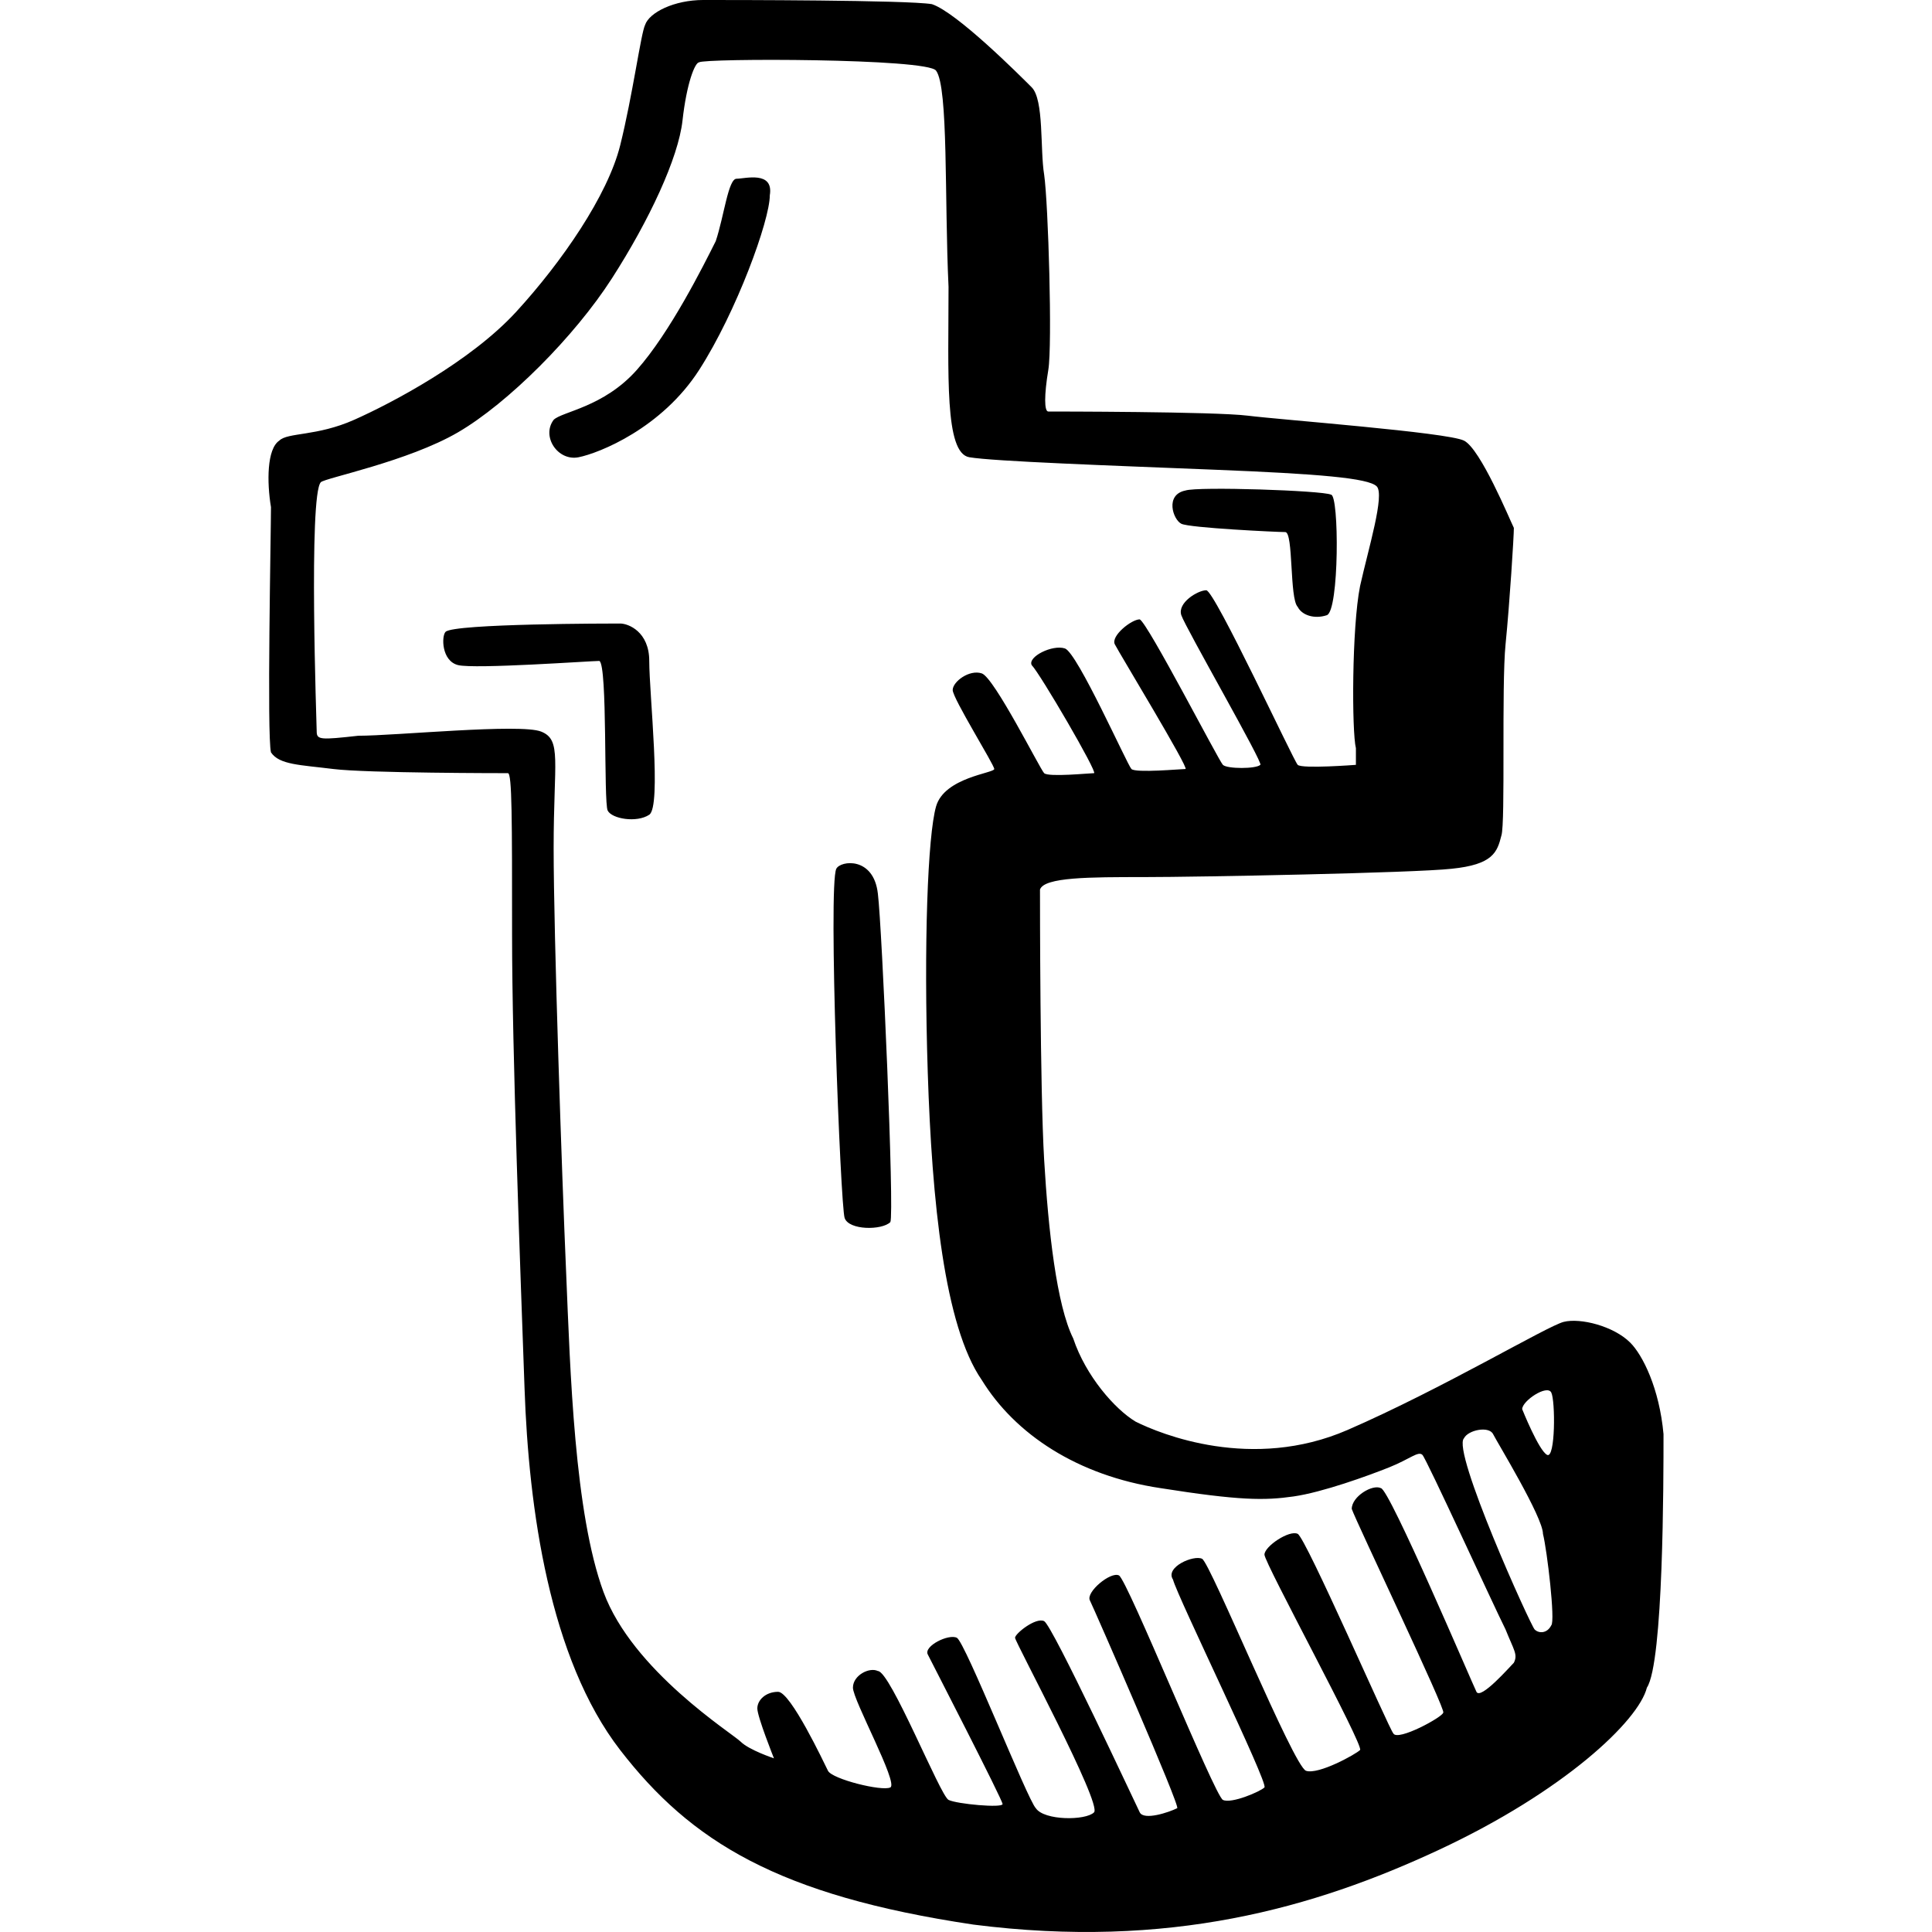 <?xml version="1.0" encoding="iso-8859-1"?>
<!-- Generator: Adobe Illustrator 18.1.1, SVG Export Plug-In . SVG Version: 6.00 Build 0)  -->
<svg version="1.1" id="Capa_1" xmlns="http://www.w3.org/2000/svg" xmlns:xlink="http://www.w3.org/1999/xlink" x="0px" y="0px"
	 viewBox="0 0 46.478 46.478" style="enable-background:new 0 0 46.478 46.478;" xml:space="preserve">
<path id="tumbrl" d="M14.919,15c-0.2,0-4,0-4.2,0.2c-0.1,0.1-0.1,0.7,0.3,0.8s3.2-0.1,3.4-0.1c0.2,0.1,0.1,3.4,0.2,3.6
	s0.7,0.3,1,0.1s0-2.9,0-3.7C15.619,15.2,15.119,15,14.919,15z M17.719,4.3c-0.2,0-0.3,0.9-0.5,1.5c-0.3,0.6-1.1,2.2-1.9,3.1
	c-0.8,0.9-1.8,1-2,1.2c-0.3,0.4,0.1,1,0.6,0.9s2-0.7,2.9-2.1c0.9-1.4,1.7-3.6,1.7-4.2C18.619,4.1,17.919,4.3,17.719,4.3z
	 M28.419,12.6c0.2,0.1,2.3,0.2,2.5,0.2s0.1,1.6,0.3,1.8c0.1,0.2,0.4,0.3,0.7,0.2c0.3-0.1,0.3-2.9,0.1-2.9c-0.2-0.1-3.2-0.2-3.5-0.1
	C28.019,11.9,28.219,12.5,28.419,12.6z M20.119,20.9c-0.2,0.4,0.1,8.1,0.2,8.4c0.1,0.3,0.9,0.3,1.1,0.1c0.1-0.2-0.2-7.1-0.3-7.9
	C21.019,20.6,20.219,20.7,20.119,20.9z M40.019,34.5c-0.1-1.1-0.5-1.9-0.8-2.2c-0.4-0.4-1.2-0.6-1.6-0.5c-0.4,0.1-2.9,1.6-5.2,2.6
	s-4.5,0.1-5.1-0.2c-0.5-0.3-1.2-1.1-1.5-2c-0.4-0.8-0.6-2.6-0.7-4.3c-0.1-1.7-0.1-6.2-0.1-6.5c0.1-0.3,1.2-0.3,2.5-0.3
	s6.5-0.1,7.4-0.2c1-0.1,1.1-0.4,1.2-0.8c0.1-0.3,0-3.6,0.1-4.6s0.2-2.6,0.2-2.8c-0.1-0.2-0.8-1.9-1.2-2.1c-0.4-0.2-4.4-0.5-5.2-0.6
	s-4.7-0.1-4.8-0.1s-0.1-0.4,0-1s0-4-0.1-4.7c-0.1-0.6,0-1.8-0.3-2.1s-1.8-1.8-2.4-2c-0.6-0.1-4.8-0.1-5.5-0.1
	c-0.7,0-1.3,0.3-1.4,0.6c-0.1,0.2-0.3,1.7-0.6,2.9c-0.3,1.2-1.4,2.8-2.5,4s-3,2.2-3.9,2.6c-0.9,0.4-1.6,0.3-1.8,0.5
	c-0.3,0.2-0.3,1-0.2,1.6c0,0.6-0.1,5.5,0,5.9c0.2,0.3,0.7,0.3,1.5,0.4c0.8,0.1,4.1,0.1,4.2,0.1s0.1,1.1,0.1,3.9
	c0,2.8,0.2,8.1,0.3,10.9c0.1,2.9,0.6,6.5,2.3,8.7c1.7,2.2,3.8,3.5,8.5,4.2c4.7,0.6,8.2-0.4,11.2-1.8c3-1.4,4.8-3.1,5-3.9
	C40.019,40,40.019,35.6,40.019,34.5z M36.419,40c-0.1,0.1-0.8,0.9-0.9,0.7c-0.1-0.2-2.1-4.9-2.3-4.9c-0.2-0.1-0.7,0.2-0.7,0.5
	c0.1,0.3,2.3,4.9,2.2,4.9c0,0.1-1.1,0.7-1.2,0.5c-0.1-0.1-2.1-4.7-2.3-4.8s-0.8,0.3-0.8,0.5s2.4,4.6,2.3,4.7c-0.1,0.1-1,0.6-1.3,0.5
	s-2.3-5-2.5-5.1s-0.9,0.2-0.7,0.5c0.1,0.4,2.3,4.9,2.2,5s-0.8,0.4-1,0.3c-0.2-0.1-2.3-5.3-2.5-5.4c-0.2-0.1-0.8,0.4-0.7,0.6
	c0.1,0.2,2.2,5,2.1,5c-0.2,0.1-0.8,0.3-0.9,0.1c-0.1-0.2-2.1-4.5-2.3-4.6s-0.7,0.3-0.7,0.4c0,0.1,2.1,4,1.9,4.2
	c-0.2,0.2-1.2,0.2-1.4-0.1c-0.2-0.2-1.7-4-1.9-4.1c-0.2-0.1-0.8,0.2-0.7,0.4s1.8,3.5,1.8,3.6s-1.1,0-1.3-0.1
	c-0.2-0.1-1.4-3.1-1.7-3.1c-0.2-0.1-0.6,0.1-0.6,0.4s1.1,2.3,0.9,2.4c-0.2,0.1-1.4-0.2-1.5-0.4s-0.9-1.9-1.2-1.9
	c-0.3,0-0.5,0.2-0.5,0.4s0.4,1.2,0.4,1.2s-0.6-0.2-0.8-0.4c-0.2-0.2-2.6-1.7-3.3-3.6c-0.7-1.9-0.8-5.3-0.9-7.7
	c-0.1-2.3-0.3-8.1-0.3-10.2c0-2.1,0.2-2.6-0.3-2.8s-3.5,0.1-4.4,0.1c-0.9,0.1-1,0.1-1-0.1c0-0.1-0.2-5.7,0.1-6
	c0.1-0.1,2.1-0.5,3.3-1.2c1.2-0.7,2.8-2.3,3.7-3.7c0.9-1.4,1.6-2.9,1.7-3.8c0.1-0.9,0.3-1.4,0.4-1.4c0.1-0.1,5.5-0.1,5.7,0.2
	c0.3,0.4,0.2,3.1,0.3,5.2c0,2.1-0.1,4,0.5,4.1c0.6,0.1,3.4,0.2,5.9,0.3s3.7,0.2,3.9,0.4s-0.2,1.5-0.4,2.4c-0.2,1-0.2,3.5-0.1,3.9
	c0,0.4,0,0.4,0,0.4s-1.3,0.1-1.4,0s-2-4.2-2.2-4.2s-0.7,0.3-0.6,0.6s2,3.6,1.9,3.6c-0.1,0.1-0.8,0.1-0.9,0c-0.1-0.1-1.8-3.4-2-3.5
	c-0.2,0-0.7,0.4-0.6,0.6c0.1,0.2,1.8,3,1.7,3s-1.2,0.1-1.3,0s-1.3-2.8-1.6-2.9c-0.3-0.1-0.9,0.2-0.8,0.4c0.2,0.2,1.6,2.6,1.5,2.6
	s-1.1,0.1-1.2,0s-1.2-2.3-1.5-2.4c-0.3-0.1-0.7,0.2-0.7,0.4s1,1.8,1,1.9c0,0.1-1.2,0.2-1.4,0.9c-0.2,0.7-0.3,3.3-0.2,6.4
	c0.1,3.1,0.4,6.1,1.3,7.4c0.8,1.3,2.3,2.3,4.3,2.6c1.9,0.3,2.5,0.3,3.2,0.2s1.8-0.5,2.3-0.7s0.7-0.4,0.8-0.3c0.1,0.1,1.7,3.6,2,4.2
	C36.419,39.7,36.519,39.8,36.419,40z M37.319,39.1c-0.1,0.2-0.3,0.2-0.4,0.1c-0.1-0.1-2-4.3-1.7-4.6c0.1-0.2,0.6-0.3,0.7-0.1
	c0.1,0.2,1.2,2,1.2,2.4C37.219,37.3,37.419,39,37.319,39.1z M37.219,35c-0.2-0.1-0.6-1.1-0.6-1.1c0-0.2,0.6-0.6,0.7-0.4
	S37.419,35.1,37.219,35z"/>
<g>
</g>
<g>
</g>
<g>
</g>
<g>
</g>
<g>
</g>
<g>
</g>
<g>
</g>
<g>
</g>
<g>
</g>
<g>
</g>
<g>
</g>
<g>
</g>
<g>
</g>
<g>
</g>
<g>
</g>
</svg>
